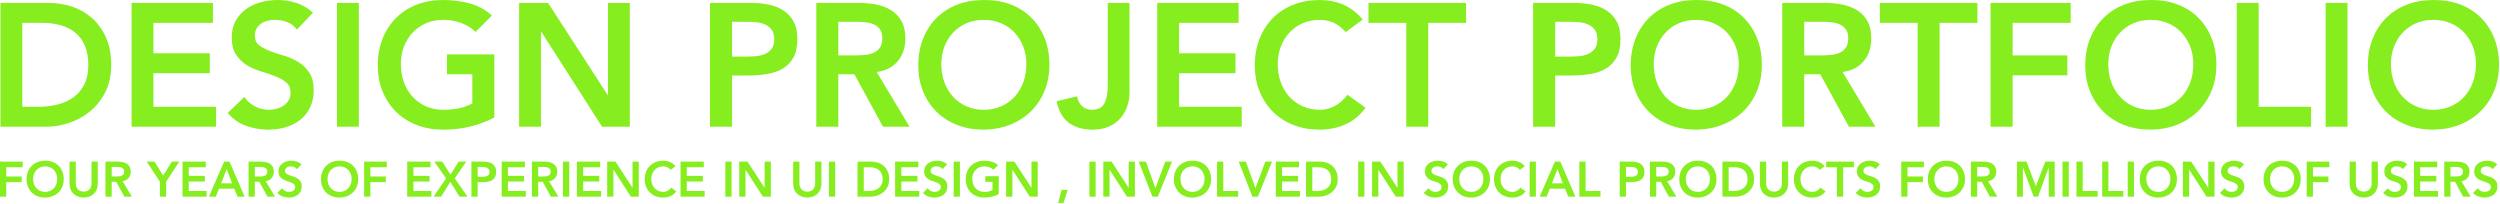 <?xml version="1.0" encoding="UTF-8"?>
<svg width="1716px" height="140px" viewBox="0 0 1716 140" version="1.1" xmlns="http://www.w3.org/2000/svg" xmlns:xlink="http://www.w3.org/1999/xlink">
    <title>形状结合</title>
    <g id="页面-1" stroke="none" stroke-width="1" fill="none" fill-rule="evenodd">
        <g id="社交" transform="translate(-101, -67)" fill="#86EE1E" fill-rule="nonzero">
            <path d="M101.314,69 L134.497,69 C140.047,69 145.4,69.86 150.553,71.581 C155.707,73.302 160.267,75.923 164.231,79.445 C168.196,82.967 171.367,87.389 173.746,92.711 C176.125,98.034 177.314,104.297 177.314,111.5 C177.314,118.783 175.946,125.086 173.211,130.409 C170.475,135.731 166.947,140.133 162.625,143.615 C158.304,147.097 153.507,149.698 148.234,151.419 C142.961,153.14 137.788,154 132.713,154 L101.314,154 L101.314,69 Z M127.48,140.314 C132.158,140.314 136.578,139.773 140.741,138.693 C144.904,137.612 148.532,135.931 151.624,133.65 C154.716,131.369 157.154,128.408 158.938,124.766 C160.722,121.125 161.614,116.702 161.614,111.5 C161.614,106.378 160.822,101.976 159.236,98.294 C157.65,94.612 155.45,91.631 152.635,89.35 C149.82,87.069 146.49,85.388 142.644,84.307 C138.799,83.227 134.576,82.686 129.978,82.686 L116.3,82.686 L116.3,140.314 L127.48,140.314 Z M191.314,69 L247.17,69 L247.17,82.686 L206.32,82.686 L206.32,103.576 L245.027,103.576 L245.027,117.263 L206.32,117.263 L206.32,140.314 L249.314,140.314 L249.314,154 L191.314,154 L191.314,69 Z M304.778,87.336 C303.176,85.023 301.033,83.329 298.35,82.252 C295.666,81.175 292.842,80.637 289.878,80.637 C288.116,80.637 286.413,80.836 284.771,81.235 C283.129,81.634 281.647,82.272 280.325,83.149 C279.003,84.026 277.942,85.163 277.141,86.558 C276.34,87.954 275.939,89.609 275.939,91.523 C275.939,94.394 276.941,96.587 278.943,98.102 C280.946,99.617 283.429,100.933 286.393,102.05 C289.357,103.166 292.602,104.243 296.127,105.28 C299.651,106.316 302.896,107.752 305.86,109.586 C308.824,111.42 311.307,113.853 313.31,116.883 C315.313,119.914 316.314,123.941 316.314,128.965 C316.314,133.511 315.473,137.478 313.791,140.868 C312.108,144.257 309.845,147.068 307.001,149.301 C304.158,151.534 300.853,153.209 297.088,154.325 C293.323,155.442 289.357,156 285.192,156 C279.905,156 274.818,155.123 269.931,153.368 C265.044,151.614 260.839,148.663 257.314,144.516 L268.729,133.511 C270.572,136.302 272.995,138.475 275.999,140.03 C279.003,141.585 282.188,142.363 285.552,142.363 C287.315,142.363 289.077,142.124 290.839,141.645 C292.602,141.167 294.204,140.449 295.646,139.492 C297.088,138.535 298.25,137.319 299.131,135.843 C300.012,134.368 300.452,132.673 300.452,130.759 C300.452,127.649 299.451,125.257 297.448,123.582 C295.446,121.907 292.962,120.492 289.998,119.335 C287.034,118.179 283.79,117.082 280.265,116.046 C276.74,115.009 273.496,113.593 270.532,111.799 C267.568,110.005 265.085,107.612 263.082,104.622 C261.079,101.631 260.078,97.624 260.078,92.599 C260.078,88.213 260.979,84.425 262.781,81.235 C264.584,78.045 266.947,75.394 269.871,73.28 C272.795,71.167 276.14,69.592 279.905,68.555 C283.67,67.518 287.515,67 291.44,67 C295.926,67 300.272,67.678 304.478,69.034 C308.684,70.389 312.469,72.622 315.833,75.733 L304.778,87.336 Z M332.314,69 L347.314,69 L347.314,154 L332.314,154 L332.314,69 Z M440.314,147.626 C429.839,153.209 418.125,156 405.172,156 C398.615,156 392.598,154.943 387.121,152.83 C381.643,150.717 376.926,147.726 372.968,143.858 C369.01,139.99 365.911,135.345 363.672,129.922 C361.433,124.499 360.314,118.478 360.314,111.859 C360.314,105.08 361.433,98.92 363.672,93.377 C365.911,87.834 369.01,83.109 372.968,79.202 C376.926,75.294 381.643,72.283 387.121,70.17 C392.598,68.057 398.615,67 405.172,67 C411.648,67 417.725,67.778 423.402,69.333 C429.08,70.888 434.157,73.659 438.635,77.647 L427.48,88.891 C424.762,86.259 421.463,84.226 417.585,82.79 C413.707,81.355 409.609,80.637 405.292,80.637 C400.894,80.637 396.916,81.415 393.357,82.97 C389.799,84.525 386.741,86.678 384.182,89.429 C381.623,92.181 379.644,95.391 378.245,99.059 C376.846,102.728 376.146,106.675 376.146,110.902 C376.146,115.448 376.846,119.634 378.245,123.462 C379.644,127.29 381.623,130.6 384.182,133.391 C386.741,136.182 389.799,138.375 393.357,139.97 C396.916,141.565 400.894,142.363 405.292,142.363 C409.13,142.363 412.748,142.004 416.146,141.286 C419.544,140.569 422.563,139.452 425.202,137.937 L425.202,117.96 L407.81,117.96 L407.81,104.323 L440.314,104.323 L440.314,147.626 Z M457.314,69 L477.207,69 L518.066,132.15 L518.305,132.15 L518.305,69 L533.314,69 L533.314,154 L514.254,154 L472.562,88.809 L472.323,88.809 L472.323,154 L457.314,154 L457.314,69 Z M588.314,69 L616.931,69 C621.019,69 624.967,69.4 628.775,70.201 C632.583,71.001 635.929,72.342 638.815,74.222 C641.701,76.103 644.005,78.625 645.729,81.786 C647.452,84.948 648.314,88.889 648.314,93.612 C648.314,98.974 647.392,103.296 645.548,106.578 C643.705,109.859 641.22,112.4 638.094,114.201 C634.967,116.002 631.34,117.223 627.212,117.863 C623.084,118.503 618.775,118.823 614.286,118.823 L603.464,118.823 L603.464,154 L588.314,154 L588.314,69 Z M612.603,105.857 C614.767,105.857 617.011,105.777 619.336,105.617 C621.661,105.457 623.805,104.977 625.769,104.177 C627.733,103.376 629.336,102.176 630.579,100.575 C631.821,98.974 632.442,96.733 632.442,93.852 C632.442,91.21 631.881,89.109 630.759,87.549 C629.637,85.988 628.194,84.787 626.43,83.947 C624.667,83.107 622.703,82.566 620.538,82.326 C618.374,82.086 616.29,81.966 614.286,81.966 L603.464,81.966 L603.464,105.857 L612.603,105.857 Z M661.314,69 L690.797,69 C694.872,69 698.807,69.38 702.602,70.141 C706.398,70.901 709.773,72.202 712.73,74.042 C715.686,75.883 718.043,78.364 719.801,81.486 C721.559,84.607 722.438,88.569 722.438,93.371 C722.438,99.534 720.74,104.697 717.344,108.859 C713.948,113.021 709.094,115.542 702.782,116.422 L725.314,154 L707.097,154 L687.441,117.983 L676.415,117.983 L676.415,154 L661.314,154 L661.314,69 Z M688.16,105.017 C690.318,105.017 692.475,104.917 694.632,104.717 C696.79,104.517 698.767,104.036 700.565,103.276 C702.363,102.516 703.821,101.355 704.939,99.794 C706.058,98.234 706.617,96.053 706.617,93.251 C706.617,90.77 706.098,88.769 705.059,87.249 C704.021,85.728 702.662,84.587 700.984,83.827 C699.307,83.067 697.449,82.566 695.411,82.326 C693.374,82.086 691.396,81.966 689.479,81.966 L676.415,81.966 L676.415,105.017 L688.16,105.017 Z M731.314,111.861 C731.314,105.083 732.433,98.922 734.67,93.38 C736.907,87.838 740.002,83.113 743.957,79.206 C747.912,75.298 752.626,72.288 758.098,70.174 C763.571,68.061 769.583,67.005 776.134,67.005 C782.765,66.925 788.837,67.902 794.35,69.935 C799.863,71.969 804.616,74.939 808.611,78.847 C812.606,82.754 815.721,87.459 817.958,92.962 C820.195,98.464 821.314,104.604 821.314,111.383 C821.314,118.001 820.195,124.022 817.958,129.445 C815.721,134.868 812.606,139.533 808.611,143.44 C804.616,147.348 799.863,150.398 794.35,152.591 C788.837,154.784 782.765,155.92 776.134,156 C769.583,156 763.571,154.943 758.098,152.83 C752.626,150.717 747.912,147.726 743.957,143.859 C740.002,139.991 736.907,135.346 734.67,129.923 C732.433,124.501 731.314,118.48 731.314,111.861 Z M747.133,110.904 C747.133,115.45 747.832,119.636 749.23,123.464 C750.628,127.292 752.606,130.601 755.162,133.392 C757.719,136.183 760.775,138.376 764.33,139.971 C767.885,141.566 771.86,142.364 776.254,142.364 C780.648,142.364 784.643,141.566 788.238,139.971 C791.833,138.376 794.909,136.183 797.466,133.392 C800.022,130.601 802,127.292 803.398,123.464 C804.796,119.636 805.495,115.45 805.495,110.904 C805.495,106.678 804.796,102.73 803.398,99.062 C802,95.394 800.022,92.184 797.466,89.433 C794.909,86.682 791.833,84.528 788.238,82.973 C784.643,81.418 780.648,80.641 776.254,80.641 C771.86,80.641 767.885,81.418 764.33,82.973 C760.775,84.528 757.719,86.682 755.162,89.433 C752.606,92.184 750.628,95.394 749.23,99.062 C747.832,102.73 747.133,106.678 747.133,110.904 Z M876.314,130.355 C876.314,133.711 875.78,136.946 874.711,140.062 C873.642,143.178 872.058,145.914 869.96,148.271 C867.862,150.627 865.229,152.505 862.062,153.903 C858.895,155.301 855.213,156 851.017,156 C844.366,156 838.923,154.442 834.687,151.326 C830.451,148.211 827.66,143.258 826.314,136.467 L840.328,133.112 C840.803,135.908 841.932,138.145 843.713,139.822 C845.495,141.5 847.692,142.339 850.304,142.339 C854.58,142.339 857.49,140.881 859.034,137.965 C860.578,135.049 861.35,131.034 861.35,125.921 L861.35,69 L876.314,69 L876.314,130.355 Z M895.314,69 L951.17,69 L951.17,82.686 L910.32,82.686 L910.32,103.576 L949.027,103.576 L949.027,117.263 L910.32,117.263 L910.32,140.314 L953.314,140.314 L953.314,154 L895.314,154 L895.314,69 Z M1024.734,89.011 C1021.637,85.661 1018.639,83.428 1015.74,82.312 C1012.842,81.195 1009.923,80.637 1006.985,80.637 C1002.617,80.637 998.666,81.415 995.132,82.97 C991.598,84.525 988.561,86.678 986.019,89.429 C983.478,92.181 981.513,95.391 980.123,99.059 C978.733,102.728 978.038,106.675 978.038,110.902 C978.038,115.448 978.733,119.634 980.123,123.462 C981.513,127.29 983.478,130.6 986.019,133.391 C988.561,136.182 991.598,138.375 995.132,139.97 C998.666,141.565 1002.617,142.363 1006.985,142.363 C1010.4,142.363 1013.715,141.545 1016.932,139.911 C1020.148,138.276 1023.146,135.664 1025.925,132.075 L1038.314,140.927 C1034.502,146.191 1029.856,150.019 1024.377,152.411 C1018.897,154.804 1013.06,156 1006.866,156 C1000.354,156 994.378,154.943 988.938,152.83 C983.498,150.717 978.812,147.726 974.881,143.858 C970.95,139.99 967.873,135.345 965.649,129.922 C963.426,124.499 962.314,118.478 962.314,111.859 C962.314,105.08 963.426,98.92 965.649,93.377 C967.873,87.834 970.95,83.109 974.881,79.202 C978.812,75.294 983.498,72.283 988.938,70.17 C994.378,68.057 1000.354,67 1006.866,67 C1012.584,67 1017.885,68.017 1022.769,70.05 C1027.653,72.084 1032.199,75.533 1036.408,80.398 L1024.734,89.011 Z M1066.276,82.686 L1040.314,82.686 L1040.314,69 L1107.314,69 L1107.314,82.686 L1081.351,82.686 L1081.351,154 L1066.276,154 L1066.276,82.686 Z M1153.314,69 L1181.931,69 C1186.019,69 1189.967,69.4 1193.775,70.201 C1197.583,71.001 1200.929,72.342 1203.815,74.222 C1206.701,76.103 1209.005,78.625 1210.729,81.786 C1212.452,84.948 1213.314,88.889 1213.314,93.612 C1213.314,98.974 1212.392,103.296 1210.548,106.578 C1208.705,109.859 1206.22,112.4 1203.094,114.201 C1199.967,116.002 1196.34,117.223 1192.212,117.863 C1188.084,118.503 1183.775,118.823 1179.286,118.823 L1168.464,118.823 L1168.464,154 L1153.314,154 L1153.314,69 Z M1177.603,105.857 C1179.767,105.857 1182.011,105.777 1184.336,105.617 C1186.661,105.457 1188.805,104.977 1190.769,104.177 C1192.733,103.376 1194.336,102.176 1195.579,100.575 C1196.821,98.974 1197.442,96.733 1197.442,93.852 C1197.442,91.21 1196.881,89.109 1195.759,87.549 C1194.637,85.988 1193.194,84.787 1191.43,83.947 C1189.667,83.107 1187.703,82.566 1185.538,82.326 C1183.374,82.086 1181.29,81.966 1179.286,81.966 L1168.464,81.966 L1168.464,105.857 L1177.603,105.857 Z M1220.314,111.861 C1220.314,105.083 1221.433,98.922 1223.67,93.38 C1225.907,87.838 1229.002,83.113 1232.957,79.206 C1236.912,75.298 1241.626,72.288 1247.098,70.174 C1252.571,68.061 1258.583,67.005 1265.134,67.005 C1271.765,66.925 1277.837,67.902 1283.35,69.935 C1288.863,71.969 1293.616,74.939 1297.611,78.847 C1301.606,82.754 1304.721,87.459 1306.958,92.962 C1309.195,98.464 1310.314,104.604 1310.314,111.383 C1310.314,118.001 1309.195,124.022 1306.958,129.445 C1304.721,134.868 1301.606,139.533 1297.611,143.44 C1293.616,147.348 1288.863,150.398 1283.35,152.591 C1277.837,154.784 1271.765,155.92 1265.134,156 C1258.583,156 1252.571,154.943 1247.098,152.83 C1241.626,150.717 1236.912,147.726 1232.957,143.859 C1229.002,139.991 1225.907,135.346 1223.67,129.923 C1221.433,124.501 1220.314,118.48 1220.314,111.861 Z M1236.133,110.904 C1236.133,115.45 1236.832,119.636 1238.23,123.464 C1239.628,127.292 1241.606,130.601 1244.162,133.392 C1246.719,136.183 1249.775,138.376 1253.33,139.971 C1256.885,141.566 1260.86,142.364 1265.254,142.364 C1269.648,142.364 1273.643,141.566 1277.238,139.971 C1280.833,138.376 1283.909,136.183 1286.466,133.392 C1289.022,130.601 1291,127.292 1292.398,123.464 C1293.796,119.636 1294.495,115.45 1294.495,110.904 C1294.495,106.678 1293.796,102.73 1292.398,99.062 C1291,95.394 1289.022,92.184 1286.466,89.433 C1283.909,86.682 1280.833,84.528 1277.238,82.973 C1273.643,81.418 1269.648,80.641 1265.254,80.641 C1260.86,80.641 1256.885,81.418 1253.33,82.973 C1249.775,84.528 1246.719,86.682 1244.162,89.433 C1241.606,92.184 1239.628,95.394 1238.23,99.062 C1236.832,102.73 1236.133,106.678 1236.133,110.904 Z M1324.314,69 L1353.797,69 C1357.872,69 1361.807,69.38 1365.602,70.141 C1369.398,70.901 1372.773,72.202 1375.73,74.042 C1378.686,75.883 1381.043,78.364 1382.801,81.486 C1384.559,84.607 1385.438,88.569 1385.438,93.371 C1385.438,99.534 1383.74,104.697 1380.344,108.859 C1376.948,113.021 1372.094,115.542 1365.782,116.422 L1388.314,154 L1370.097,154 L1350.441,117.983 L1339.415,117.983 L1339.415,154 L1324.314,154 L1324.314,69 Z M1351.16,105.017 C1353.318,105.017 1355.475,104.917 1357.632,104.717 C1359.79,104.517 1361.767,104.036 1363.565,103.276 C1365.363,102.516 1366.821,101.355 1367.939,99.794 C1369.058,98.234 1369.617,96.053 1369.617,93.251 C1369.617,90.77 1369.098,88.769 1368.059,87.249 C1367.021,85.728 1365.662,84.587 1363.984,83.827 C1362.307,83.067 1360.449,82.566 1358.411,82.326 C1356.374,82.086 1354.396,81.966 1352.479,81.966 L1339.415,81.966 L1339.415,105.017 L1351.16,105.017 Z M1417.276,82.686 L1391.314,82.686 L1391.314,69 L1458.314,69 L1458.314,82.686 L1432.351,82.686 L1432.351,154 L1417.276,154 L1417.276,82.686 Z M1467.314,69 L1522.314,69 L1522.314,82.686 L1482.478,82.686 L1482.478,105.017 L1520.027,105.017 L1520.027,118.703 L1482.478,118.703 L1482.478,154 L1467.314,154 L1467.314,69 Z M1532.314,111.861 C1532.314,105.083 1533.433,98.922 1535.67,93.38 C1537.907,87.838 1541.002,83.113 1544.957,79.206 C1548.912,75.298 1553.626,72.288 1559.098,70.174 C1564.571,68.061 1570.583,67.005 1577.134,67.005 C1583.765,66.925 1589.837,67.902 1595.35,69.935 C1600.863,71.969 1605.616,74.939 1609.611,78.847 C1613.606,82.754 1616.721,87.459 1618.958,92.962 C1621.195,98.464 1622.314,104.604 1622.314,111.383 C1622.314,118.001 1621.195,124.022 1618.958,129.445 C1616.721,134.868 1613.606,139.533 1609.611,143.44 C1605.616,147.348 1600.863,150.398 1595.35,152.591 C1589.837,154.784 1583.765,155.92 1577.134,156 C1570.583,156 1564.571,154.943 1559.098,152.83 C1553.626,150.717 1548.912,147.726 1544.957,143.859 C1541.002,139.991 1537.907,135.346 1535.67,129.923 C1533.433,124.501 1532.314,118.48 1532.314,111.861 Z M1548.133,110.904 C1548.133,115.45 1548.832,119.636 1550.23,123.464 C1551.628,127.292 1553.606,130.601 1556.162,133.392 C1558.719,136.183 1561.775,138.376 1565.33,139.971 C1568.885,141.566 1572.86,142.364 1577.254,142.364 C1581.648,142.364 1585.643,141.566 1589.238,139.971 C1592.833,138.376 1595.909,136.183 1598.466,133.392 C1601.022,130.601 1603,127.292 1604.398,123.464 C1605.796,119.636 1606.495,115.45 1606.495,110.904 C1606.495,106.678 1605.796,102.73 1604.398,99.062 C1603,95.394 1601.022,92.184 1598.466,89.433 C1595.909,86.682 1592.833,84.528 1589.238,82.973 C1585.643,81.418 1581.648,80.641 1577.254,80.641 C1572.86,80.641 1568.885,81.418 1565.33,82.973 C1561.775,84.528 1558.719,86.682 1556.162,89.433 C1553.606,92.184 1551.628,95.394 1550.23,99.062 C1548.832,102.73 1548.133,106.678 1548.133,110.904 Z M1636.314,69 L1651.363,69 L1651.363,140.314 L1687.314,140.314 L1687.314,154 L1636.314,154 L1636.314,69 Z M1697.314,69 L1712.314,69 L1712.314,154 L1697.314,154 L1697.314,69 Z M1726.314,111.861 C1726.314,105.083 1727.433,98.922 1729.67,93.38 C1731.907,87.838 1735.002,83.113 1738.957,79.206 C1742.912,75.298 1747.626,72.288 1753.098,70.174 C1758.571,68.061 1764.583,67.005 1771.134,67.005 C1777.765,66.925 1783.837,67.902 1789.35,69.935 C1794.863,71.969 1799.616,74.939 1803.611,78.847 C1807.606,82.754 1810.721,87.459 1812.958,92.962 C1815.195,98.464 1816.314,104.604 1816.314,111.383 C1816.314,118.001 1815.195,124.022 1812.958,129.445 C1810.721,134.868 1807.606,139.533 1803.611,143.44 C1799.616,147.348 1794.863,150.398 1789.35,152.591 C1783.837,154.784 1777.765,155.92 1771.134,156 C1764.583,156 1758.571,154.943 1753.098,152.83 C1747.626,150.717 1742.912,147.726 1738.957,143.859 C1735.002,139.991 1731.907,135.346 1729.67,129.923 C1727.433,124.501 1726.314,118.48 1726.314,111.861 Z M1742.133,110.904 C1742.133,115.45 1742.832,119.636 1744.23,123.464 C1745.628,127.292 1747.606,130.601 1750.162,133.392 C1752.719,136.183 1755.775,138.376 1759.33,139.971 C1762.885,141.566 1766.86,142.364 1771.254,142.364 C1775.648,142.364 1779.643,141.566 1783.238,139.971 C1786.833,138.376 1789.909,136.183 1792.466,133.392 C1795.022,130.601 1797,127.292 1798.398,123.464 C1799.796,119.636 1800.495,115.45 1800.495,110.904 C1800.495,106.678 1799.796,102.73 1798.398,99.062 C1797,95.394 1795.022,92.184 1792.466,89.433 C1789.909,86.682 1786.833,84.528 1783.238,82.973 C1779.643,81.418 1775.648,80.641 1771.254,80.641 C1766.86,80.641 1762.885,81.418 1759.33,82.973 C1755.775,84.528 1752.719,86.682 1750.162,89.433 C1747.606,92.184 1745.628,95.394 1744.23,99.062 C1742.832,102.73 1742.133,106.678 1742.133,110.904 Z M101,177.928 L116.538,177.928 L116.538,181.804 L105.284,181.804 L105.284,188.128 L115.892,188.128 L115.892,192.004 L105.284,192.004 L105.284,202 L101,202 L101,177.928 Z M119.224,190.066 C119.224,188.139 119.541,186.388 120.176,184.813 C120.811,183.238 121.689,181.895 122.811,180.784 C123.933,179.673 125.27,178.818 126.823,178.217 C128.376,177.616 130.081,177.316 131.94,177.316 C133.821,177.293 135.544,177.571 137.108,178.149 C138.672,178.727 140.021,179.571 141.154,180.682 C142.287,181.793 143.171,183.13 143.806,184.694 C144.441,186.258 144.758,188.003 144.758,189.93 C144.758,191.811 144.441,193.523 143.806,195.064 C143.171,196.605 142.287,197.931 141.154,199.042 C140.021,200.153 138.672,201.02 137.108,201.643 C135.544,202.266 133.821,202.589 131.94,202.612 C130.081,202.612 128.376,202.312 126.823,201.711 C125.27,201.11 123.933,200.26 122.811,199.161 C121.689,198.062 120.811,196.741 120.176,195.2 C119.541,193.659 119.224,191.947 119.224,190.066 Z M123.712,189.794 C123.712,191.086 123.91,192.276 124.307,193.364 C124.704,194.452 125.265,195.393 125.99,196.186 C126.715,196.979 127.582,197.603 128.591,198.056 C129.6,198.509 130.727,198.736 131.974,198.736 C133.221,198.736 134.354,198.509 135.374,198.056 C136.394,197.603 137.267,196.979 137.992,196.186 C138.717,195.393 139.278,194.452 139.675,193.364 C140.072,192.276 140.27,191.086 140.27,189.794 C140.27,188.593 140.072,187.471 139.675,186.428 C139.278,185.385 138.717,184.473 137.992,183.691 C137.267,182.909 136.394,182.297 135.374,181.855 C134.354,181.413 133.221,181.192 131.974,181.192 C130.727,181.192 129.6,181.413 128.591,181.855 C127.582,182.297 126.715,182.909 125.99,183.691 C125.265,184.473 124.704,185.385 124.307,186.428 C123.91,187.471 123.712,188.593 123.712,189.794 Z M168.116,193.16 C168.116,194.611 167.867,195.92 167.368,197.087 C166.869,198.254 166.189,199.246 165.328,200.062 C164.467,200.878 163.447,201.507 162.268,201.949 C161.089,202.391 159.809,202.612 158.426,202.612 C157.043,202.612 155.763,202.391 154.584,201.949 C153.405,201.507 152.38,200.878 151.507,200.062 C150.634,199.246 149.954,198.254 149.467,197.087 C148.98,195.92 148.736,194.611 148.736,193.16 L148.736,177.928 L153.02,177.928 L153.02,193.024 C153.02,193.613 153.111,194.231 153.292,194.877 C153.473,195.523 153.774,196.118 154.193,196.662 C154.612,197.206 155.168,197.654 155.859,198.005 C156.55,198.356 157.406,198.532 158.426,198.532 C159.446,198.532 160.302,198.356 160.993,198.005 C161.684,197.654 162.24,197.206 162.659,196.662 C163.078,196.118 163.379,195.523 163.56,194.877 C163.741,194.231 163.832,193.613 163.832,193.024 L163.832,177.928 L168.116,177.928 L168.116,193.16 Z M173.386,177.928 L181.75,177.928 C182.906,177.928 184.022,178.036 185.099,178.251 C186.176,178.466 187.133,178.835 187.972,179.356 C188.811,179.877 189.479,180.58 189.978,181.464 C190.477,182.348 190.726,183.47 190.726,184.83 C190.726,186.575 190.244,188.037 189.281,189.216 C188.318,190.395 186.941,191.109 185.15,191.358 L191.542,202 L186.374,202 L180.798,191.8 L177.67,191.8 L177.67,202 L173.386,202 L173.386,177.928 Z M181.002,188.128 C181.614,188.128 182.226,188.1 182.838,188.043 C183.45,187.986 184.011,187.85 184.521,187.635 C185.031,187.42 185.445,187.091 185.762,186.649 C186.079,186.207 186.238,185.589 186.238,184.796 C186.238,184.093 186.091,183.527 185.796,183.096 C185.501,182.665 185.116,182.342 184.64,182.127 C184.164,181.912 183.637,181.77 183.059,181.702 C182.481,181.634 181.92,181.6 181.376,181.6 L177.67,181.6 L177.67,188.128 L181.002,188.128 Z M210.752,191.698 L201.708,177.928 L207.08,177.928 L212.996,187.516 L218.98,177.928 L224.08,177.928 L215.036,191.698 L215.036,202 L210.752,202 L210.752,191.698 Z M226.29,177.928 L242.236,177.928 L242.236,181.804 L230.574,181.804 L230.574,187.72 L241.624,187.72 L241.624,191.596 L230.574,191.596 L230.574,198.124 L242.848,198.124 L242.848,202 L226.29,202 L226.29,177.928 Z M254.85,177.928 L258.556,177.928 L268.926,202 L264.03,202 L261.786,196.492 L251.348,196.492 L249.172,202 L244.378,202 L254.85,177.928 Z M260.29,192.82 L256.584,183.028 L252.81,192.82 L260.29,192.82 Z M271.612,177.928 L279.976,177.928 C281.132,177.928 282.248,178.036 283.325,178.251 C284.402,178.466 285.359,178.835 286.198,179.356 C287.037,179.877 287.705,180.58 288.204,181.464 C288.703,182.348 288.952,183.47 288.952,184.83 C288.952,186.575 288.47,188.037 287.507,189.216 C286.544,190.395 285.167,191.109 283.376,191.358 L289.768,202 L284.6,202 L279.024,191.8 L275.896,191.8 L275.896,202 L271.612,202 L271.612,177.928 Z M279.228,188.128 C279.84,188.128 280.452,188.1 281.064,188.043 C281.676,187.986 282.237,187.85 282.747,187.635 C283.257,187.42 283.671,187.091 283.988,186.649 C284.305,186.207 284.464,185.589 284.464,184.796 C284.464,184.093 284.317,183.527 284.022,183.096 C283.727,182.665 283.342,182.342 282.866,182.127 C282.39,181.912 281.863,181.77 281.285,181.702 C280.707,181.634 280.146,181.6 279.602,181.6 L275.896,181.6 L275.896,188.128 L279.228,188.128 Z M304.83,183.096 C304.377,182.439 303.77,181.957 303.011,181.651 C302.252,181.345 301.453,181.192 300.614,181.192 C300.115,181.192 299.634,181.249 299.169,181.362 C298.704,181.475 298.285,181.657 297.911,181.906 C297.537,182.155 297.237,182.478 297.01,182.875 C296.783,183.272 296.67,183.742 296.67,184.286 C296.67,185.102 296.953,185.725 297.52,186.156 C298.087,186.587 298.789,186.961 299.628,187.278 C300.467,187.595 301.385,187.901 302.382,188.196 C303.379,188.491 304.297,188.899 305.136,189.42 C305.975,189.941 306.677,190.633 307.244,191.494 C307.811,192.355 308.094,193.5 308.094,194.928 C308.094,196.22 307.856,197.348 307.38,198.311 C306.904,199.274 306.264,200.073 305.459,200.708 C304.654,201.343 303.719,201.819 302.654,202.136 C301.589,202.453 300.467,202.612 299.288,202.612 C297.792,202.612 296.353,202.363 294.97,201.864 C293.587,201.365 292.397,200.527 291.4,199.348 L294.63,196.22 C295.151,197.013 295.837,197.631 296.687,198.073 C297.537,198.515 298.438,198.736 299.39,198.736 C299.889,198.736 300.387,198.668 300.886,198.532 C301.385,198.396 301.838,198.192 302.246,197.92 C302.654,197.648 302.983,197.302 303.232,196.883 C303.481,196.464 303.606,195.982 303.606,195.438 C303.606,194.554 303.323,193.874 302.756,193.398 C302.189,192.922 301.487,192.52 300.648,192.191 C299.809,191.862 298.891,191.551 297.894,191.256 C296.897,190.961 295.979,190.559 295.14,190.049 C294.301,189.539 293.599,188.859 293.032,188.009 C292.465,187.159 292.182,186.02 292.182,184.592 C292.182,183.345 292.437,182.269 292.947,181.362 C293.457,180.455 294.126,179.702 294.953,179.101 C295.78,178.5 296.727,178.053 297.792,177.758 C298.857,177.463 299.945,177.316 301.056,177.316 C302.325,177.316 303.555,177.509 304.745,177.894 C305.935,178.279 307.006,178.914 307.958,179.798 L304.83,183.096 Z M321.32,190.066 C321.32,188.139 321.637,186.388 322.272,184.813 C322.907,183.238 323.785,181.895 324.907,180.784 C326.029,179.673 327.366,178.818 328.919,178.217 C330.472,177.616 332.177,177.316 334.036,177.316 C335.917,177.293 337.64,177.571 339.204,178.149 C340.768,178.727 342.117,179.571 343.25,180.682 C344.383,181.793 345.267,183.13 345.902,184.694 C346.537,186.258 346.854,188.003 346.854,189.93 C346.854,191.811 346.537,193.523 345.902,195.064 C345.267,196.605 344.383,197.931 343.25,199.042 C342.117,200.153 340.768,201.02 339.204,201.643 C337.64,202.266 335.917,202.589 334.036,202.612 C332.177,202.612 330.472,202.312 328.919,201.711 C327.366,201.11 326.029,200.26 324.907,199.161 C323.785,198.062 322.907,196.741 322.272,195.2 C321.637,193.659 321.32,191.947 321.32,190.066 Z M325.808,189.794 C325.808,191.086 326.006,192.276 326.403,193.364 C326.8,194.452 327.361,195.393 328.086,196.186 C328.811,196.979 329.678,197.603 330.687,198.056 C331.696,198.509 332.823,198.736 334.07,198.736 C335.317,198.736 336.45,198.509 337.47,198.056 C338.49,197.603 339.363,196.979 340.088,196.186 C340.813,195.393 341.374,194.452 341.771,193.364 C342.168,192.276 342.366,191.086 342.366,189.794 C342.366,188.593 342.168,187.471 341.771,186.428 C341.374,185.385 340.813,184.473 340.088,183.691 C339.363,182.909 338.49,182.297 337.47,181.855 C336.45,181.413 335.317,181.192 334.07,181.192 C332.823,181.192 331.696,181.413 330.687,181.855 C329.678,182.297 328.811,182.909 328.086,183.691 C327.361,184.473 326.8,185.385 326.403,186.428 C326.006,187.471 325.808,188.593 325.808,189.794 Z M350.934,177.928 L366.472,177.928 L366.472,181.804 L355.218,181.804 L355.218,188.128 L365.826,188.128 L365.826,192.004 L355.218,192.004 L355.218,202 L350.934,202 L350.934,177.928 Z M380.514,177.928 L396.46,177.928 L396.46,181.804 L384.798,181.804 L384.798,187.72 L395.848,187.72 L395.848,191.596 L384.798,191.596 L384.798,198.124 L397.072,198.124 L397.072,202 L380.514,202 L380.514,177.928 Z M407.17,189.42 L399.146,177.928 L404.552,177.928 L410.23,186.836 L415.84,177.928 L421.042,177.928 L413.154,189.42 L421.892,202 L416.452,202 L410.094,191.834 L403.77,202 L398.602,202 L407.17,189.42 Z M424.578,177.928 L432.67,177.928 C433.826,177.928 434.942,178.041 436.019,178.268 C437.096,178.495 438.042,178.874 438.858,179.407 C439.674,179.94 440.326,180.654 440.813,181.549 C441.3,182.444 441.544,183.561 441.544,184.898 C441.544,186.417 441.283,187.641 440.762,188.57 C440.241,189.499 439.538,190.219 438.654,190.729 C437.77,191.239 436.744,191.585 435.577,191.766 C434.41,191.947 433.191,192.038 431.922,192.038 L428.862,192.038 L428.862,202 L424.578,202 L424.578,177.928 Z M431.446,188.366 C432.058,188.366 432.693,188.343 433.35,188.298 C434.007,188.253 434.614,188.117 435.169,187.89 C435.724,187.663 436.178,187.323 436.529,186.87 C436.88,186.417 437.056,185.782 437.056,184.966 C437.056,184.218 436.897,183.623 436.58,183.181 C436.263,182.739 435.855,182.399 435.356,182.161 C434.857,181.923 434.302,181.77 433.69,181.702 C433.078,181.634 432.489,181.6 431.922,181.6 L428.862,181.6 L428.862,188.366 L431.446,188.366 Z M445.352,177.928 L461.298,177.928 L461.298,181.804 L449.636,181.804 L449.636,187.72 L460.686,187.72 L460.686,191.596 L449.636,191.596 L449.636,198.124 L461.91,198.124 L461.91,202 L445.352,202 L445.352,177.928 Z M466.126,177.928 L474.49,177.928 C475.646,177.928 476.762,178.036 477.839,178.251 C478.916,178.466 479.873,178.835 480.712,179.356 C481.551,179.877 482.219,180.58 482.718,181.464 C483.217,182.348 483.466,183.47 483.466,184.83 C483.466,186.575 482.984,188.037 482.021,189.216 C481.058,190.395 479.681,191.109 477.89,191.358 L484.282,202 L479.114,202 L473.538,191.8 L470.41,191.8 L470.41,202 L466.126,202 L466.126,177.928 Z M473.742,188.128 C474.354,188.128 474.966,188.1 475.578,188.043 C476.19,187.986 476.751,187.85 477.261,187.635 C477.771,187.42 478.185,187.091 478.502,186.649 C478.819,186.207 478.978,185.589 478.978,184.796 C478.978,184.093 478.831,183.527 478.536,183.096 C478.241,182.665 477.856,182.342 477.38,182.127 C476.904,181.912 476.377,181.77 475.799,181.702 C475.221,181.634 474.66,181.6 474.116,181.6 L470.41,181.6 L470.41,188.128 L473.742,188.128 Z M487.444,177.928 L491.728,177.928 L491.728,202 L487.444,202 L487.444,177.928 Z M496.998,177.928 L512.944,177.928 L512.944,181.804 L501.282,181.804 L501.282,187.72 L512.332,187.72 L512.332,191.596 L501.282,191.596 L501.282,198.124 L513.556,198.124 L513.556,202 L496.998,202 L496.998,177.928 Z M517.772,177.928 L523.45,177.928 L535.112,195.812 L535.18,195.812 L535.18,177.928 L539.464,177.928 L539.464,202 L534.024,202 L522.124,183.538 L522.056,183.538 L522.056,202 L517.772,202 L517.772,177.928 Z M561.36,183.572 C560.476,182.62 559.62,181.985 558.793,181.668 C557.966,181.351 557.133,181.192 556.294,181.192 C555.047,181.192 553.92,181.413 552.911,181.855 C551.902,182.297 551.035,182.909 550.31,183.691 C549.585,184.473 549.024,185.385 548.627,186.428 C548.23,187.471 548.032,188.593 548.032,189.794 C548.032,191.086 548.23,192.276 548.627,193.364 C549.024,194.452 549.585,195.393 550.31,196.186 C551.035,196.979 551.902,197.603 552.911,198.056 C553.92,198.509 555.047,198.736 556.294,198.736 C557.269,198.736 558.215,198.504 559.133,198.039 C560.051,197.574 560.907,196.832 561.7,195.812 L565.236,198.328 C564.148,199.824 562.822,200.912 561.258,201.592 C559.694,202.272 558.028,202.612 556.26,202.612 C554.401,202.612 552.696,202.312 551.143,201.711 C549.59,201.11 548.253,200.26 547.131,199.161 C546.009,198.062 545.131,196.741 544.496,195.2 C543.861,193.659 543.544,191.947 543.544,190.066 C543.544,188.139 543.861,186.388 544.496,184.813 C545.131,183.238 546.009,181.895 547.131,180.784 C548.253,179.673 549.59,178.818 551.143,178.217 C552.696,177.616 554.401,177.316 556.26,177.316 C557.892,177.316 559.405,177.605 560.799,178.183 C562.193,178.761 563.491,179.741 564.692,181.124 L561.36,183.572 Z M568.126,177.928 L584.072,177.928 L584.072,181.804 L572.41,181.804 L572.41,187.72 L583.46,187.72 L583.46,191.596 L572.41,191.596 L572.41,198.124 L584.684,198.124 L584.684,202 L568.126,202 L568.126,177.928 Z M598.862,177.928 L603.146,177.928 L603.146,202 L598.862,202 L598.862,177.928 Z M608.416,177.928 L614.094,177.928 L625.756,195.812 L625.824,195.812 L625.824,177.928 L630.108,177.928 L630.108,202 L624.668,202 L612.768,183.538 L612.7,183.538 L612.7,202 L608.416,202 L608.416,177.928 Z M664.822,193.16 C664.822,194.611 664.573,195.92 664.074,197.087 C663.575,198.254 662.895,199.246 662.034,200.062 C661.173,200.878 660.153,201.507 658.974,201.949 C657.795,202.391 656.515,202.612 655.132,202.612 C653.749,202.612 652.469,202.391 651.29,201.949 C650.111,201.507 649.086,200.878 648.213,200.062 C647.34,199.246 646.66,198.254 646.173,197.087 C645.686,195.92 645.442,194.611 645.442,193.16 L645.442,177.928 L649.726,177.928 L649.726,193.024 C649.726,193.613 649.817,194.231 649.998,194.877 C650.179,195.523 650.48,196.118 650.899,196.662 C651.318,197.206 651.874,197.654 652.565,198.005 C653.256,198.356 654.112,198.532 655.132,198.532 C656.152,198.532 657.008,198.356 657.699,198.005 C658.39,197.654 658.946,197.206 659.365,196.662 C659.784,196.118 660.085,195.523 660.266,194.877 C660.447,194.231 660.538,193.613 660.538,193.024 L660.538,177.928 L664.822,177.928 L664.822,193.16 Z M669.99,177.928 L674.274,177.928 L674.274,202 L669.99,202 L669.99,177.928 Z M689.608,177.928 L699.094,177.928 C700.681,177.928 702.211,178.172 703.684,178.659 C705.157,179.146 706.461,179.889 707.594,180.886 C708.727,181.883 709.634,183.136 710.314,184.643 C710.994,186.15 711.334,187.924 711.334,189.964 C711.334,192.027 710.943,193.812 710.161,195.319 C709.379,196.826 708.37,198.073 707.135,199.059 C705.9,200.045 704.528,200.782 703.021,201.269 C701.514,201.756 700.035,202 698.584,202 L689.608,202 L689.608,177.928 Z M697.088,198.124 C698.425,198.124 699.689,197.971 700.879,197.665 C702.069,197.359 703.106,196.883 703.99,196.237 C704.874,195.591 705.571,194.752 706.081,193.721 C706.591,192.69 706.846,191.437 706.846,189.964 C706.846,188.513 706.619,187.267 706.166,186.224 C705.713,185.181 705.084,184.337 704.279,183.691 C703.474,183.045 702.522,182.569 701.423,182.263 C700.324,181.957 699.117,181.804 697.802,181.804 L693.892,181.804 L693.892,198.124 L697.088,198.124 Z M715.414,177.928 L731.36,177.928 L731.36,181.804 L719.698,181.804 L719.698,187.72 L730.748,187.72 L730.748,191.596 L719.698,191.596 L719.698,198.124 L731.972,198.124 L731.972,202 L715.414,202 L715.414,177.928 Z M747.986,183.096 C747.533,182.439 746.926,181.957 746.167,181.651 C745.408,181.345 744.609,181.192 743.77,181.192 C743.271,181.192 742.79,181.249 742.325,181.362 C741.86,181.475 741.441,181.657 741.067,181.906 C740.693,182.155 740.393,182.478 740.166,182.875 C739.939,183.272 739.826,183.742 739.826,184.286 C739.826,185.102 740.109,185.725 740.676,186.156 C741.243,186.587 741.945,186.961 742.784,187.278 C743.623,187.595 744.541,187.901 745.538,188.196 C746.535,188.491 747.453,188.899 748.292,189.42 C749.131,189.941 749.833,190.633 750.4,191.494 C750.967,192.355 751.25,193.5 751.25,194.928 C751.25,196.22 751.012,197.348 750.536,198.311 C750.06,199.274 749.42,200.073 748.615,200.708 C747.81,201.343 746.875,201.819 745.81,202.136 C744.745,202.453 743.623,202.612 742.444,202.612 C740.948,202.612 739.509,202.363 738.126,201.864 C736.743,201.365 735.553,200.527 734.556,199.348 L737.786,196.22 C738.307,197.013 738.993,197.631 739.843,198.073 C740.693,198.515 741.594,198.736 742.546,198.736 C743.045,198.736 743.543,198.668 744.042,198.532 C744.541,198.396 744.994,198.192 745.402,197.92 C745.81,197.648 746.139,197.302 746.388,196.883 C746.637,196.464 746.762,195.982 746.762,195.438 C746.762,194.554 746.479,193.874 745.912,193.398 C745.345,192.922 744.643,192.52 743.804,192.191 C742.965,191.862 742.047,191.551 741.05,191.256 C740.053,190.961 739.135,190.559 738.296,190.049 C737.457,189.539 736.755,188.859 736.188,188.009 C735.621,187.159 735.338,186.02 735.338,184.592 C735.338,183.345 735.593,182.269 736.103,181.362 C736.613,180.455 737.282,179.702 738.109,179.101 C738.936,178.5 739.883,178.053 740.948,177.758 C742.013,177.463 743.101,177.316 744.212,177.316 C745.481,177.316 746.711,177.509 747.901,177.894 C749.091,178.279 750.162,178.914 751.114,179.798 L747.986,183.096 Z M755.602,177.928 L759.886,177.928 L759.886,202 L755.602,202 L755.602,177.928 Z M786.542,200.232 C783.573,201.819 780.252,202.612 776.58,202.612 C774.721,202.612 773.016,202.312 771.463,201.711 C769.91,201.11 768.573,200.26 767.451,199.161 C766.329,198.062 765.451,196.741 764.816,195.2 C764.181,193.659 763.864,191.947 763.864,190.066 C763.864,188.139 764.181,186.388 764.816,184.813 C765.451,183.238 766.329,181.895 767.451,180.784 C768.573,179.673 769.91,178.818 771.463,178.217 C773.016,177.616 774.721,177.316 776.58,177.316 C778.416,177.316 780.139,177.537 781.748,177.979 C783.357,178.421 784.797,179.209 786.066,180.342 L782.904,183.538 C782.133,182.79 781.198,182.212 780.099,181.804 C779,181.396 777.838,181.192 776.614,181.192 C775.367,181.192 774.24,181.413 773.231,181.855 C772.222,182.297 771.355,182.909 770.63,183.691 C769.905,184.473 769.344,185.385 768.947,186.428 C768.55,187.471 768.352,188.593 768.352,189.794 C768.352,191.086 768.55,192.276 768.947,193.364 C769.344,194.452 769.905,195.393 770.63,196.186 C771.355,196.979 772.222,197.603 773.231,198.056 C774.24,198.509 775.367,198.736 776.614,198.736 C777.702,198.736 778.728,198.634 779.691,198.43 C780.654,198.226 781.51,197.909 782.258,197.478 L782.258,191.8 L777.328,191.8 L777.328,187.924 L786.542,187.924 L786.542,200.232 Z M791.608,177.928 L797.286,177.928 L808.948,195.812 L809.016,195.812 L809.016,177.928 L813.3,177.928 L813.3,202 L807.86,202 L795.96,183.538 L795.892,183.538 L795.892,202 L791.608,202 L791.608,177.928 Z M829.722,197.308 L833.87,197.308 L830.98,206.284 L827.342,206.284 L829.722,197.308 Z M848.762,177.928 L853.046,177.928 L853.046,202 L848.762,202 L848.762,177.928 Z M858.316,177.928 L863.994,177.928 L875.656,195.812 L875.724,195.812 L875.724,177.928 L880.008,177.928 L880.008,202 L874.568,202 L862.668,183.538 L862.6,183.538 L862.6,202 L858.316,202 L858.316,177.928 Z M882.592,177.928 L887.522,177.928 L894.084,196.118 L900.85,177.928 L905.474,177.928 L895.75,202 L892.044,202 L882.592,177.928 Z M906.766,190.066 C906.766,188.139 907.083,186.388 907.718,184.813 C908.353,183.238 909.231,181.895 910.353,180.784 C911.475,179.673 912.812,178.818 914.365,178.217 C915.918,177.616 917.623,177.316 919.482,177.316 C921.363,177.293 923.086,177.571 924.65,178.149 C926.214,178.727 927.563,179.571 928.696,180.682 C929.829,181.793 930.713,183.13 931.348,184.694 C931.983,186.258 932.3,188.003 932.3,189.93 C932.3,191.811 931.983,193.523 931.348,195.064 C930.713,196.605 929.829,197.931 928.696,199.042 C927.563,200.153 926.214,201.02 924.65,201.643 C923.086,202.266 921.363,202.589 919.482,202.612 C917.623,202.612 915.918,202.312 914.365,201.711 C912.812,201.11 911.475,200.26 910.353,199.161 C909.231,198.062 908.353,196.741 907.718,195.2 C907.083,193.659 906.766,191.947 906.766,190.066 Z M911.254,189.794 C911.254,191.086 911.452,192.276 911.849,193.364 C912.246,194.452 912.807,195.393 913.532,196.186 C914.257,196.979 915.124,197.603 916.133,198.056 C917.142,198.509 918.269,198.736 919.516,198.736 C920.763,198.736 921.896,198.509 922.916,198.056 C923.936,197.603 924.809,196.979 925.534,196.186 C926.259,195.393 926.82,194.452 927.217,193.364 C927.614,192.276 927.812,191.086 927.812,189.794 C927.812,188.593 927.614,187.471 927.217,186.428 C926.82,185.385 926.259,184.473 925.534,183.691 C924.809,182.909 923.936,182.297 922.916,181.855 C921.896,181.413 920.763,181.192 919.516,181.192 C918.269,181.192 917.142,181.413 916.133,181.855 C915.124,182.297 914.257,182.909 913.532,183.691 C912.807,184.473 912.246,185.385 911.849,186.428 C911.452,187.471 911.254,188.593 911.254,189.794 Z M936.38,177.928 L940.664,177.928 L940.664,198.124 L950.898,198.124 L950.898,202 L936.38,202 L936.38,177.928 Z M951.238,177.928 L956.168,177.928 L962.73,196.118 L969.496,177.928 L974.12,177.928 L964.396,202 L960.69,202 L951.238,177.928 Z M976.704,177.928 L992.65,177.928 L992.65,181.804 L980.988,181.804 L980.988,187.72 L992.038,187.72 L992.038,191.596 L980.988,191.596 L980.988,198.124 L993.262,198.124 L993.262,202 L976.704,202 L976.704,177.928 Z M997.478,177.928 L1006.964,177.928 C1008.551,177.928 1010.081,178.172 1011.554,178.659 C1013.027,179.146 1014.331,179.889 1015.464,180.886 C1016.597,181.883 1017.504,183.136 1018.184,184.643 C1018.864,186.15 1019.204,187.924 1019.204,189.964 C1019.204,192.027 1018.813,193.812 1018.031,195.319 C1017.249,196.826 1016.24,198.073 1015.005,199.059 C1013.77,200.045 1012.398,200.782 1010.891,201.269 C1009.384,201.756 1007.905,202 1006.454,202 L997.478,202 L997.478,177.928 Z M1004.958,198.124 C1006.295,198.124 1007.559,197.971 1008.749,197.665 C1009.939,197.359 1010.976,196.883 1011.86,196.237 C1012.744,195.591 1013.441,194.752 1013.951,193.721 C1014.461,192.69 1014.716,191.437 1014.716,189.964 C1014.716,188.513 1014.489,187.267 1014.036,186.224 C1013.583,185.181 1012.954,184.337 1012.149,183.691 C1011.344,183.045 1010.392,182.569 1009.293,182.263 C1008.194,181.957 1006.987,181.804 1005.672,181.804 L1001.762,181.804 L1001.762,198.124 L1004.958,198.124 Z M1033.246,177.928 L1037.53,177.928 L1037.53,202 L1033.246,202 L1033.246,177.928 Z M1042.8,177.928 L1048.478,177.928 L1060.14,195.812 L1060.208,195.812 L1060.208,177.928 L1064.492,177.928 L1064.492,202 L1059.052,202 L1047.152,183.538 L1047.084,183.538 L1047.084,202 L1042.8,202 L1042.8,177.928 Z M1091.726,183.096 C1091.273,182.439 1090.666,181.957 1089.907,181.651 C1089.148,181.345 1088.349,181.192 1087.51,181.192 C1087.011,181.192 1086.53,181.249 1086.065,181.362 C1085.6,181.475 1085.181,181.657 1084.807,181.906 C1084.433,182.155 1084.133,182.478 1083.906,182.875 C1083.679,183.272 1083.566,183.742 1083.566,184.286 C1083.566,185.102 1083.849,185.725 1084.416,186.156 C1084.983,186.587 1085.685,186.961 1086.524,187.278 C1087.363,187.595 1088.281,187.901 1089.278,188.196 C1090.275,188.491 1091.193,188.899 1092.032,189.42 C1092.871,189.941 1093.573,190.633 1094.14,191.494 C1094.707,192.355 1094.99,193.5 1094.99,194.928 C1094.99,196.22 1094.752,197.348 1094.276,198.311 C1093.8,199.274 1093.16,200.073 1092.355,200.708 C1091.55,201.343 1090.615,201.819 1089.55,202.136 C1088.485,202.453 1087.363,202.612 1086.184,202.612 C1084.688,202.612 1083.249,202.363 1081.866,201.864 C1080.483,201.365 1079.293,200.527 1078.296,199.348 L1081.526,196.22 C1082.047,197.013 1082.733,197.631 1083.583,198.073 C1084.433,198.515 1085.334,198.736 1086.286,198.736 C1086.785,198.736 1087.283,198.668 1087.782,198.532 C1088.281,198.396 1088.734,198.192 1089.142,197.92 C1089.55,197.648 1089.879,197.302 1090.128,196.883 C1090.377,196.464 1090.502,195.982 1090.502,195.438 C1090.502,194.554 1090.219,193.874 1089.652,193.398 C1089.085,192.922 1088.383,192.52 1087.544,192.191 C1086.705,191.862 1085.787,191.551 1084.79,191.256 C1083.793,190.961 1082.875,190.559 1082.036,190.049 C1081.197,189.539 1080.495,188.859 1079.928,188.009 C1079.361,187.159 1079.078,186.02 1079.078,184.592 C1079.078,183.345 1079.333,182.269 1079.843,181.362 C1080.353,180.455 1081.022,179.702 1081.849,179.101 C1082.676,178.5 1083.623,178.053 1084.688,177.758 C1085.753,177.463 1086.841,177.316 1087.952,177.316 C1089.221,177.316 1090.451,177.509 1091.641,177.894 C1092.831,178.279 1093.902,178.914 1094.854,179.798 L1091.726,183.096 Z M1098.152,190.066 C1098.152,188.139 1098.469,186.388 1099.104,184.813 C1099.739,183.238 1100.617,181.895 1101.739,180.784 C1102.861,179.673 1104.198,178.818 1105.751,178.217 C1107.304,177.616 1109.009,177.316 1110.868,177.316 C1112.749,177.293 1114.472,177.571 1116.036,178.149 C1117.6,178.727 1118.949,179.571 1120.082,180.682 C1121.215,181.793 1122.099,183.13 1122.734,184.694 C1123.369,186.258 1123.686,188.003 1123.686,189.93 C1123.686,191.811 1123.369,193.523 1122.734,195.064 C1122.099,196.605 1121.215,197.931 1120.082,199.042 C1118.949,200.153 1117.6,201.02 1116.036,201.643 C1114.472,202.266 1112.749,202.589 1110.868,202.612 C1109.009,202.612 1107.304,202.312 1105.751,201.711 C1104.198,201.11 1102.861,200.26 1101.739,199.161 C1100.617,198.062 1099.739,196.741 1099.104,195.2 C1098.469,193.659 1098.152,191.947 1098.152,190.066 Z M1102.64,189.794 C1102.64,191.086 1102.838,192.276 1103.235,193.364 C1103.632,194.452 1104.193,195.393 1104.918,196.186 C1105.643,196.979 1106.51,197.603 1107.519,198.056 C1108.528,198.509 1109.655,198.736 1110.902,198.736 C1112.149,198.736 1113.282,198.509 1114.302,198.056 C1115.322,197.603 1116.195,196.979 1116.92,196.186 C1117.645,195.393 1118.206,194.452 1118.603,193.364 C1119,192.276 1119.198,191.086 1119.198,189.794 C1119.198,188.593 1119,187.471 1118.603,186.428 C1118.206,185.385 1117.645,184.473 1116.92,183.691 C1116.195,182.909 1115.322,182.297 1114.302,181.855 C1113.282,181.413 1112.149,181.192 1110.902,181.192 C1109.655,181.192 1108.528,181.413 1107.519,181.855 C1106.51,182.297 1105.643,182.909 1104.918,183.691 C1104.193,184.473 1103.632,185.385 1103.235,186.428 C1102.838,187.471 1102.64,188.593 1102.64,189.794 Z M1144.29,183.572 C1143.406,182.62 1142.55,181.985 1141.723,181.668 C1140.896,181.351 1140.063,181.192 1139.224,181.192 C1137.977,181.192 1136.85,181.413 1135.841,181.855 C1134.832,182.297 1133.965,182.909 1133.24,183.691 C1132.515,184.473 1131.954,185.385 1131.557,186.428 C1131.16,187.471 1130.962,188.593 1130.962,189.794 C1130.962,191.086 1131.16,192.276 1131.557,193.364 C1131.954,194.452 1132.515,195.393 1133.24,196.186 C1133.965,196.979 1134.832,197.603 1135.841,198.056 C1136.85,198.509 1137.977,198.736 1139.224,198.736 C1140.199,198.736 1141.145,198.504 1142.063,198.039 C1142.981,197.574 1143.837,196.832 1144.63,195.812 L1148.166,198.328 C1147.078,199.824 1145.752,200.912 1144.188,201.592 C1142.624,202.272 1140.958,202.612 1139.19,202.612 C1137.331,202.612 1135.626,202.312 1134.073,201.711 C1132.52,201.11 1131.183,200.26 1130.061,199.161 C1128.939,198.062 1128.061,196.741 1127.426,195.2 C1126.791,193.659 1126.474,191.947 1126.474,190.066 C1126.474,188.139 1126.791,186.388 1127.426,184.813 C1128.061,183.238 1128.939,181.895 1130.061,180.784 C1131.183,179.673 1132.52,178.818 1134.073,178.217 C1135.626,177.616 1137.331,177.316 1139.19,177.316 C1140.822,177.316 1142.335,177.605 1143.729,178.183 C1145.123,178.761 1146.421,179.741 1147.622,181.124 L1144.29,183.572 Z M1150.954,177.928 L1155.238,177.928 L1155.238,202 L1150.954,202 L1150.954,177.928 Z M1168.294,177.928 L1172,177.928 L1182.37,202 L1177.474,202 L1175.23,196.492 L1164.792,196.492 L1162.616,202 L1157.822,202 L1168.294,177.928 Z M1173.734,192.82 L1170.028,183.028 L1166.254,192.82 L1173.734,192.82 Z M1185.056,177.928 L1189.34,177.928 L1189.34,198.124 L1199.574,198.124 L1199.574,202 L1185.056,202 L1185.056,177.928 Z M1212.766,177.928 L1220.858,177.928 C1222.014,177.928 1223.13,178.041 1224.207,178.268 C1225.284,178.495 1226.23,178.874 1227.046,179.407 C1227.862,179.94 1228.514,180.654 1229.001,181.549 C1229.488,182.444 1229.732,183.561 1229.732,184.898 C1229.732,186.417 1229.471,187.641 1228.95,188.57 C1228.429,189.499 1227.726,190.219 1226.842,190.729 C1225.958,191.239 1224.932,191.585 1223.765,191.766 C1222.598,191.947 1221.379,192.038 1220.11,192.038 L1217.05,192.038 L1217.05,202 L1212.766,202 L1212.766,177.928 Z M1219.634,188.366 C1220.246,188.366 1220.881,188.343 1221.538,188.298 C1222.195,188.253 1222.802,188.117 1223.357,187.89 C1223.912,187.663 1224.366,187.323 1224.717,186.87 C1225.068,186.417 1225.244,185.782 1225.244,184.966 C1225.244,184.218 1225.085,183.623 1224.768,183.181 C1224.451,182.739 1224.043,182.399 1223.544,182.161 C1223.045,181.923 1222.49,181.77 1221.878,181.702 C1221.266,181.634 1220.677,181.6 1220.11,181.6 L1217.05,181.6 L1217.05,188.366 L1219.634,188.366 Z M1233.54,177.928 L1241.904,177.928 C1243.06,177.928 1244.176,178.036 1245.253,178.251 C1246.33,178.466 1247.287,178.835 1248.126,179.356 C1248.965,179.877 1249.633,180.58 1250.132,181.464 C1250.631,182.348 1250.88,183.47 1250.88,184.83 C1250.88,186.575 1250.398,188.037 1249.435,189.216 C1248.472,190.395 1247.095,191.109 1245.304,191.358 L1251.696,202 L1246.528,202 L1240.952,191.8 L1237.824,191.8 L1237.824,202 L1233.54,202 L1233.54,177.928 Z M1241.156,188.128 C1241.768,188.128 1242.38,188.1 1242.992,188.043 C1243.604,187.986 1244.165,187.85 1244.675,187.635 C1245.185,187.42 1245.599,187.091 1245.916,186.649 C1246.233,186.207 1246.392,185.589 1246.392,184.796 C1246.392,184.093 1246.245,183.527 1245.95,183.096 C1245.655,182.665 1245.27,182.342 1244.794,182.127 C1244.318,181.912 1243.791,181.77 1243.213,181.702 C1242.635,181.634 1242.074,181.6 1241.53,181.6 L1237.824,181.6 L1237.824,188.128 L1241.156,188.128 Z M1253.668,190.066 C1253.668,188.139 1253.985,186.388 1254.62,184.813 C1255.255,183.238 1256.133,181.895 1257.255,180.784 C1258.377,179.673 1259.714,178.818 1261.267,178.217 C1262.82,177.616 1264.525,177.316 1266.384,177.316 C1268.265,177.293 1269.988,177.571 1271.552,178.149 C1273.116,178.727 1274.465,179.571 1275.598,180.682 C1276.731,181.793 1277.615,183.13 1278.25,184.694 C1278.885,186.258 1279.202,188.003 1279.202,189.93 C1279.202,191.811 1278.885,193.523 1278.25,195.064 C1277.615,196.605 1276.731,197.931 1275.598,199.042 C1274.465,200.153 1273.116,201.02 1271.552,201.643 C1269.988,202.266 1268.265,202.589 1266.384,202.612 C1264.525,202.612 1262.82,202.312 1261.267,201.711 C1259.714,201.11 1258.377,200.26 1257.255,199.161 C1256.133,198.062 1255.255,196.741 1254.62,195.2 C1253.985,193.659 1253.668,191.947 1253.668,190.066 Z M1258.156,189.794 C1258.156,191.086 1258.354,192.276 1258.751,193.364 C1259.148,194.452 1259.709,195.393 1260.434,196.186 C1261.159,196.979 1262.026,197.603 1263.035,198.056 C1264.044,198.509 1265.171,198.736 1266.418,198.736 C1267.665,198.736 1268.798,198.509 1269.818,198.056 C1270.838,197.603 1271.711,196.979 1272.436,196.186 C1273.161,195.393 1273.722,194.452 1274.119,193.364 C1274.516,192.276 1274.714,191.086 1274.714,189.794 C1274.714,188.593 1274.516,187.471 1274.119,186.428 C1273.722,185.385 1273.161,184.473 1272.436,183.691 C1271.711,182.909 1270.838,182.297 1269.818,181.855 C1268.798,181.413 1267.665,181.192 1266.418,181.192 C1265.171,181.192 1264.044,181.413 1263.035,181.855 C1262.026,182.297 1261.159,182.909 1260.434,183.691 C1259.709,184.473 1259.148,185.385 1258.751,186.428 C1258.354,187.471 1258.156,188.593 1258.156,189.794 Z M1283.282,177.928 L1292.768,177.928 C1294.355,177.928 1295.885,178.172 1297.358,178.659 C1298.831,179.146 1300.135,179.889 1301.268,180.886 C1302.401,181.883 1303.308,183.136 1303.988,184.643 C1304.668,186.15 1305.008,187.924 1305.008,189.964 C1305.008,192.027 1304.617,193.812 1303.835,195.319 C1303.053,196.826 1302.044,198.073 1300.809,199.059 C1299.574,200.045 1298.202,200.782 1296.695,201.269 C1295.188,201.756 1293.709,202 1292.258,202 L1283.282,202 L1283.282,177.928 Z M1290.762,198.124 C1292.099,198.124 1293.363,197.971 1294.553,197.665 C1295.743,197.359 1296.78,196.883 1297.664,196.237 C1298.548,195.591 1299.245,194.752 1299.755,193.721 C1300.265,192.69 1300.52,191.437 1300.52,189.964 C1300.52,188.513 1300.293,187.267 1299.84,186.224 C1299.387,185.181 1298.758,184.337 1297.953,183.691 C1297.148,183.045 1296.196,182.569 1295.097,182.263 C1293.998,181.957 1292.791,181.804 1291.476,181.804 L1287.566,181.804 L1287.566,198.124 L1290.762,198.124 Z M1328.366,193.16 C1328.366,194.611 1328.117,195.92 1327.618,197.087 C1327.119,198.254 1326.439,199.246 1325.578,200.062 C1324.717,200.878 1323.697,201.507 1322.518,201.949 C1321.339,202.391 1320.059,202.612 1318.676,202.612 C1317.293,202.612 1316.013,202.391 1314.834,201.949 C1313.655,201.507 1312.63,200.878 1311.757,200.062 C1310.884,199.246 1310.204,198.254 1309.717,197.087 C1309.23,195.92 1308.986,194.611 1308.986,193.16 L1308.986,177.928 L1313.27,177.928 L1313.27,193.024 C1313.27,193.613 1313.361,194.231 1313.542,194.877 C1313.723,195.523 1314.024,196.118 1314.443,196.662 C1314.862,197.206 1315.418,197.654 1316.109,198.005 C1316.8,198.356 1317.656,198.532 1318.676,198.532 C1319.696,198.532 1320.552,198.356 1321.243,198.005 C1321.934,197.654 1322.49,197.206 1322.909,196.662 C1323.328,196.118 1323.629,195.523 1323.81,194.877 C1323.991,194.231 1324.082,193.613 1324.082,193.024 L1324.082,177.928 L1328.366,177.928 L1328.366,193.16 Z M1350.16,183.572 C1349.276,182.62 1348.42,181.985 1347.593,181.668 C1346.766,181.351 1345.933,181.192 1345.094,181.192 C1343.847,181.192 1342.72,181.413 1341.711,181.855 C1340.702,182.297 1339.835,182.909 1339.11,183.691 C1338.385,184.473 1337.824,185.385 1337.427,186.428 C1337.03,187.471 1336.832,188.593 1336.832,189.794 C1336.832,191.086 1337.03,192.276 1337.427,193.364 C1337.824,194.452 1338.385,195.393 1339.11,196.186 C1339.835,196.979 1340.702,197.603 1341.711,198.056 C1342.72,198.509 1343.847,198.736 1345.094,198.736 C1346.069,198.736 1347.015,198.504 1347.933,198.039 C1348.851,197.574 1349.707,196.832 1350.5,195.812 L1354.036,198.328 C1352.948,199.824 1351.622,200.912 1350.058,201.592 C1348.494,202.272 1346.828,202.612 1345.06,202.612 C1343.201,202.612 1341.496,202.312 1339.943,201.711 C1338.39,201.11 1337.053,200.26 1335.931,199.161 C1334.809,198.062 1333.931,196.741 1333.296,195.2 C1332.661,193.659 1332.344,191.947 1332.344,190.066 C1332.344,188.139 1332.661,186.388 1333.296,184.813 C1333.931,183.238 1334.809,181.895 1335.931,180.784 C1337.053,179.673 1338.39,178.818 1339.943,178.217 C1341.496,177.616 1343.201,177.316 1345.06,177.316 C1346.692,177.316 1348.205,177.605 1349.599,178.183 C1350.993,178.761 1352.291,179.741 1353.492,181.124 L1350.16,183.572 Z M1361.856,181.804 L1354.478,181.804 L1354.478,177.928 L1373.518,177.928 L1373.518,181.804 L1366.14,181.804 L1366.14,202 L1361.856,202 L1361.856,181.804 Z M1388.24,183.096 C1387.787,182.439 1387.18,181.957 1386.421,181.651 C1385.662,181.345 1384.863,181.192 1384.024,181.192 C1383.525,181.192 1383.044,181.249 1382.579,181.362 C1382.114,181.475 1381.695,181.657 1381.321,181.906 C1380.947,182.155 1380.647,182.478 1380.42,182.875 C1380.193,183.272 1380.08,183.742 1380.08,184.286 C1380.08,185.102 1380.363,185.725 1380.93,186.156 C1381.497,186.587 1382.199,186.961 1383.038,187.278 C1383.877,187.595 1384.795,187.901 1385.792,188.196 C1386.789,188.491 1387.707,188.899 1388.546,189.42 C1389.385,189.941 1390.087,190.633 1390.654,191.494 C1391.221,192.355 1391.504,193.5 1391.504,194.928 C1391.504,196.22 1391.266,197.348 1390.79,198.311 C1390.314,199.274 1389.674,200.073 1388.869,200.708 C1388.064,201.343 1387.129,201.819 1386.064,202.136 C1384.999,202.453 1383.877,202.612 1382.698,202.612 C1381.202,202.612 1379.763,202.363 1378.38,201.864 C1376.997,201.365 1375.807,200.527 1374.81,199.348 L1378.04,196.22 C1378.561,197.013 1379.247,197.631 1380.097,198.073 C1380.947,198.515 1381.848,198.736 1382.8,198.736 C1383.299,198.736 1383.797,198.668 1384.296,198.532 C1384.795,198.396 1385.248,198.192 1385.656,197.92 C1386.064,197.648 1386.393,197.302 1386.642,196.883 C1386.891,196.464 1387.016,195.982 1387.016,195.438 C1387.016,194.554 1386.733,193.874 1386.166,193.398 C1385.599,192.922 1384.897,192.52 1384.058,192.191 C1383.219,191.862 1382.301,191.551 1381.304,191.256 C1380.307,190.961 1379.389,190.559 1378.55,190.049 C1377.711,189.539 1377.009,188.859 1376.442,188.009 C1375.875,187.159 1375.592,186.02 1375.592,184.592 C1375.592,183.345 1375.847,182.269 1376.357,181.362 C1376.867,180.455 1377.536,179.702 1378.363,179.101 C1379.19,178.5 1380.137,178.053 1381.202,177.758 C1382.267,177.463 1383.355,177.316 1384.466,177.316 C1385.735,177.316 1386.965,177.509 1388.155,177.894 C1389.345,178.279 1390.416,178.914 1391.368,179.798 L1388.24,183.096 Z M1406.022,177.928 L1421.56,177.928 L1421.56,181.804 L1410.306,181.804 L1410.306,188.128 L1420.914,188.128 L1420.914,192.004 L1410.306,192.004 L1410.306,202 L1406.022,202 L1406.022,177.928 Z M1424.246,190.066 C1424.246,188.139 1424.563,186.388 1425.198,184.813 C1425.833,183.238 1426.711,181.895 1427.833,180.784 C1428.955,179.673 1430.292,178.818 1431.845,178.217 C1433.398,177.616 1435.103,177.316 1436.962,177.316 C1438.843,177.293 1440.566,177.571 1442.13,178.149 C1443.694,178.727 1445.043,179.571 1446.176,180.682 C1447.309,181.793 1448.193,183.13 1448.828,184.694 C1449.463,186.258 1449.78,188.003 1449.78,189.93 C1449.78,191.811 1449.463,193.523 1448.828,195.064 C1448.193,196.605 1447.309,197.931 1446.176,199.042 C1445.043,200.153 1443.694,201.02 1442.13,201.643 C1440.566,202.266 1438.843,202.589 1436.962,202.612 C1435.103,202.612 1433.398,202.312 1431.845,201.711 C1430.292,201.11 1428.955,200.26 1427.833,199.161 C1426.711,198.062 1425.833,196.741 1425.198,195.2 C1424.563,193.659 1424.246,191.947 1424.246,190.066 Z M1428.734,189.794 C1428.734,191.086 1428.932,192.276 1429.329,193.364 C1429.726,194.452 1430.287,195.393 1431.012,196.186 C1431.737,196.979 1432.604,197.603 1433.613,198.056 C1434.622,198.509 1435.749,198.736 1436.996,198.736 C1438.243,198.736 1439.376,198.509 1440.396,198.056 C1441.416,197.603 1442.289,196.979 1443.014,196.186 C1443.739,195.393 1444.3,194.452 1444.697,193.364 C1445.094,192.276 1445.292,191.086 1445.292,189.794 C1445.292,188.593 1445.094,187.471 1444.697,186.428 C1444.3,185.385 1443.739,184.473 1443.014,183.691 C1442.289,182.909 1441.416,182.297 1440.396,181.855 C1439.376,181.413 1438.243,181.192 1436.996,181.192 C1435.749,181.192 1434.622,181.413 1433.613,181.855 C1432.604,182.297 1431.737,182.909 1431.012,183.691 C1430.287,184.473 1429.726,185.385 1429.329,186.428 C1428.932,187.471 1428.734,188.593 1428.734,189.794 Z M1453.86,177.928 L1462.224,177.928 C1463.38,177.928 1464.496,178.036 1465.573,178.251 C1466.65,178.466 1467.607,178.835 1468.446,179.356 C1469.285,179.877 1469.953,180.58 1470.452,181.464 C1470.951,182.348 1471.2,183.47 1471.2,184.83 C1471.2,186.575 1470.718,188.037 1469.755,189.216 C1468.792,190.395 1467.415,191.109 1465.624,191.358 L1472.016,202 L1466.848,202 L1461.272,191.8 L1458.144,191.8 L1458.144,202 L1453.86,202 L1453.86,177.928 Z M1461.476,188.128 C1462.088,188.128 1462.7,188.1 1463.312,188.043 C1463.924,187.986 1464.485,187.85 1464.995,187.635 C1465.505,187.42 1465.919,187.091 1466.236,186.649 C1466.553,186.207 1466.712,185.589 1466.712,184.796 C1466.712,184.093 1466.565,183.527 1466.27,183.096 C1465.975,182.665 1465.59,182.342 1465.114,182.127 C1464.638,181.912 1464.111,181.77 1463.533,181.702 C1462.955,181.634 1462.394,181.6 1461.85,181.6 L1458.144,181.6 L1458.144,188.128 L1461.476,188.128 Z M1485.446,177.928 L1491.974,177.928 L1498.4,194.792 L1504.894,177.928 L1511.354,177.928 L1511.354,202 L1507.274,202 L1507.274,182.008 L1507.206,182.008 L1499.896,202 L1496.904,202 L1489.594,182.008 L1489.526,182.008 L1489.526,202 L1485.446,202 L1485.446,177.928 Z M1516.726,177.928 L1521.01,177.928 L1521.01,202 L1516.726,202 L1516.726,177.928 Z M1526.28,177.928 L1530.564,177.928 L1530.564,198.124 L1540.798,198.124 L1540.798,202 L1526.28,202 L1526.28,177.928 Z M1543.926,177.928 L1548.21,177.928 L1548.21,198.124 L1558.444,198.124 L1558.444,202 L1543.926,202 L1543.926,177.928 Z M1561.47,177.928 L1565.754,177.928 L1565.754,202 L1561.47,202 L1561.47,177.928 Z M1569.732,190.066 C1569.732,188.139 1570.049,186.388 1570.684,184.813 C1571.319,183.238 1572.197,181.895 1573.319,180.784 C1574.441,179.673 1575.778,178.818 1577.331,178.217 C1578.884,177.616 1580.589,177.316 1582.448,177.316 C1584.329,177.293 1586.052,177.571 1587.616,178.149 C1589.18,178.727 1590.529,179.571 1591.662,180.682 C1592.795,181.793 1593.679,183.13 1594.314,184.694 C1594.949,186.258 1595.266,188.003 1595.266,189.93 C1595.266,191.811 1594.949,193.523 1594.314,195.064 C1593.679,196.605 1592.795,197.931 1591.662,199.042 C1590.529,200.153 1589.18,201.02 1587.616,201.643 C1586.052,202.266 1584.329,202.589 1582.448,202.612 C1580.589,202.612 1578.884,202.312 1577.331,201.711 C1575.778,201.11 1574.441,200.26 1573.319,199.161 C1572.197,198.062 1571.319,196.741 1570.684,195.2 C1570.049,193.659 1569.732,191.947 1569.732,190.066 Z M1574.22,189.794 C1574.22,191.086 1574.418,192.276 1574.815,193.364 C1575.212,194.452 1575.773,195.393 1576.498,196.186 C1577.223,196.979 1578.09,197.603 1579.099,198.056 C1580.108,198.509 1581.235,198.736 1582.482,198.736 C1583.729,198.736 1584.862,198.509 1585.882,198.056 C1586.902,197.603 1587.775,196.979 1588.5,196.186 C1589.225,195.393 1589.786,194.452 1590.183,193.364 C1590.58,192.276 1590.778,191.086 1590.778,189.794 C1590.778,188.593 1590.58,187.471 1590.183,186.428 C1589.786,185.385 1589.225,184.473 1588.5,183.691 C1587.775,182.909 1586.902,182.297 1585.882,181.855 C1584.862,181.413 1583.729,181.192 1582.482,181.192 C1581.235,181.192 1580.108,181.413 1579.099,181.855 C1578.09,182.297 1577.223,182.909 1576.498,183.691 C1575.773,184.473 1575.212,185.385 1574.815,186.428 C1574.418,187.471 1574.22,188.593 1574.22,189.794 Z M1599.346,177.928 L1605.024,177.928 L1616.686,195.812 L1616.754,195.812 L1616.754,177.928 L1621.038,177.928 L1621.038,202 L1615.598,202 L1603.698,183.538 L1603.63,183.538 L1603.63,202 L1599.346,202 L1599.346,177.928 Z M1638.208,183.096 C1637.755,182.439 1637.148,181.957 1636.389,181.651 C1635.63,181.345 1634.831,181.192 1633.992,181.192 C1633.493,181.192 1633.012,181.249 1632.547,181.362 C1632.082,181.475 1631.663,181.657 1631.289,181.906 C1630.915,182.155 1630.615,182.478 1630.388,182.875 C1630.161,183.272 1630.048,183.742 1630.048,184.286 C1630.048,185.102 1630.331,185.725 1630.898,186.156 C1631.465,186.587 1632.167,186.961 1633.006,187.278 C1633.845,187.595 1634.763,187.901 1635.76,188.196 C1636.757,188.491 1637.675,188.899 1638.514,189.42 C1639.353,189.941 1640.055,190.633 1640.622,191.494 C1641.189,192.355 1641.472,193.5 1641.472,194.928 C1641.472,196.22 1641.234,197.348 1640.758,198.311 C1640.282,199.274 1639.642,200.073 1638.837,200.708 C1638.032,201.343 1637.097,201.819 1636.032,202.136 C1634.967,202.453 1633.845,202.612 1632.666,202.612 C1631.17,202.612 1629.731,202.363 1628.348,201.864 C1626.965,201.365 1625.775,200.527 1624.778,199.348 L1628.008,196.22 C1628.529,197.013 1629.215,197.631 1630.065,198.073 C1630.915,198.515 1631.816,198.736 1632.768,198.736 C1633.267,198.736 1633.765,198.668 1634.264,198.532 C1634.763,198.396 1635.216,198.192 1635.624,197.92 C1636.032,197.648 1636.361,197.302 1636.61,196.883 C1636.859,196.464 1636.984,195.982 1636.984,195.438 C1636.984,194.554 1636.701,193.874 1636.134,193.398 C1635.567,192.922 1634.865,192.52 1634.026,192.191 C1633.187,191.862 1632.269,191.551 1631.272,191.256 C1630.275,190.961 1629.357,190.559 1628.518,190.049 C1627.679,189.539 1626.977,188.859 1626.41,188.009 C1625.843,187.159 1625.56,186.02 1625.56,184.592 C1625.56,183.345 1625.815,182.269 1626.325,181.362 C1626.835,180.455 1627.504,179.702 1628.331,179.101 C1629.158,178.5 1630.105,178.053 1631.17,177.758 C1632.235,177.463 1633.323,177.316 1634.434,177.316 C1635.703,177.316 1636.933,177.509 1638.123,177.894 C1639.313,178.279 1640.384,178.914 1641.336,179.798 L1638.208,183.096 Z M1654.698,190.066 C1654.698,188.139 1655.015,186.388 1655.65,184.813 C1656.285,183.238 1657.163,181.895 1658.285,180.784 C1659.407,179.673 1660.744,178.818 1662.297,178.217 C1663.85,177.616 1665.555,177.316 1667.414,177.316 C1669.295,177.293 1671.018,177.571 1672.582,178.149 C1674.146,178.727 1675.495,179.571 1676.628,180.682 C1677.761,181.793 1678.645,183.13 1679.28,184.694 C1679.915,186.258 1680.232,188.003 1680.232,189.93 C1680.232,191.811 1679.915,193.523 1679.28,195.064 C1678.645,196.605 1677.761,197.931 1676.628,199.042 C1675.495,200.153 1674.146,201.02 1672.582,201.643 C1671.018,202.266 1669.295,202.589 1667.414,202.612 C1665.555,202.612 1663.85,202.312 1662.297,201.711 C1660.744,201.11 1659.407,200.26 1658.285,199.161 C1657.163,198.062 1656.285,196.741 1655.65,195.2 C1655.015,193.659 1654.698,191.947 1654.698,190.066 Z M1659.186,189.794 C1659.186,191.086 1659.384,192.276 1659.781,193.364 C1660.178,194.452 1660.739,195.393 1661.464,196.186 C1662.189,196.979 1663.056,197.603 1664.065,198.056 C1665.074,198.509 1666.201,198.736 1667.448,198.736 C1668.695,198.736 1669.828,198.509 1670.848,198.056 C1671.868,197.603 1672.741,196.979 1673.466,196.186 C1674.191,195.393 1674.752,194.452 1675.149,193.364 C1675.546,192.276 1675.744,191.086 1675.744,189.794 C1675.744,188.593 1675.546,187.471 1675.149,186.428 C1674.752,185.385 1674.191,184.473 1673.466,183.691 C1672.741,182.909 1671.868,182.297 1670.848,181.855 C1669.828,181.413 1668.695,181.192 1667.448,181.192 C1666.201,181.192 1665.074,181.413 1664.065,181.855 C1663.056,182.297 1662.189,182.909 1661.464,183.691 C1660.739,184.473 1660.178,185.385 1659.781,186.428 C1659.384,187.471 1659.186,188.593 1659.186,189.794 Z M1684.312,177.928 L1699.85,177.928 L1699.85,181.804 L1688.596,181.804 L1688.596,188.128 L1699.204,188.128 L1699.204,192.004 L1688.596,192.004 L1688.596,202 L1684.312,202 L1684.312,177.928 Z M1733.17,193.16 C1733.17,194.611 1732.921,195.92 1732.422,197.087 C1731.923,198.254 1731.243,199.246 1730.382,200.062 C1729.521,200.878 1728.501,201.507 1727.322,201.949 C1726.143,202.391 1724.863,202.612 1723.48,202.612 C1722.097,202.612 1720.817,202.391 1719.638,201.949 C1718.459,201.507 1717.434,200.878 1716.561,200.062 C1715.688,199.246 1715.008,198.254 1714.521,197.087 C1714.034,195.92 1713.79,194.611 1713.79,193.16 L1713.79,177.928 L1718.074,177.928 L1718.074,193.024 C1718.074,193.613 1718.165,194.231 1718.346,194.877 C1718.527,195.523 1718.828,196.118 1719.247,196.662 C1719.666,197.206 1720.222,197.654 1720.913,198.005 C1721.604,198.356 1722.46,198.532 1723.48,198.532 C1724.5,198.532 1725.356,198.356 1726.047,198.005 C1726.738,197.654 1727.294,197.206 1727.713,196.662 C1728.132,196.118 1728.433,195.523 1728.614,194.877 C1728.795,194.231 1728.886,193.613 1728.886,193.024 L1728.886,177.928 L1733.17,177.928 L1733.17,193.16 Z M1750.238,183.096 C1749.785,182.439 1749.178,181.957 1748.419,181.651 C1747.66,181.345 1746.861,181.192 1746.022,181.192 C1745.523,181.192 1745.042,181.249 1744.577,181.362 C1744.112,181.475 1743.693,181.657 1743.319,181.906 C1742.945,182.155 1742.645,182.478 1742.418,182.875 C1742.191,183.272 1742.078,183.742 1742.078,184.286 C1742.078,185.102 1742.361,185.725 1742.928,186.156 C1743.495,186.587 1744.197,186.961 1745.036,187.278 C1745.875,187.595 1746.793,187.901 1747.79,188.196 C1748.787,188.491 1749.705,188.899 1750.544,189.42 C1751.383,189.941 1752.085,190.633 1752.652,191.494 C1753.219,192.355 1753.502,193.5 1753.502,194.928 C1753.502,196.22 1753.264,197.348 1752.788,198.311 C1752.312,199.274 1751.672,200.073 1750.867,200.708 C1750.062,201.343 1749.127,201.819 1748.062,202.136 C1746.997,202.453 1745.875,202.612 1744.696,202.612 C1743.2,202.612 1741.761,202.363 1740.378,201.864 C1738.995,201.365 1737.805,200.527 1736.808,199.348 L1740.038,196.22 C1740.559,197.013 1741.245,197.631 1742.095,198.073 C1742.945,198.515 1743.846,198.736 1744.798,198.736 C1745.297,198.736 1745.795,198.668 1746.294,198.532 C1746.793,198.396 1747.246,198.192 1747.654,197.92 C1748.062,197.648 1748.391,197.302 1748.64,196.883 C1748.889,196.464 1749.014,195.982 1749.014,195.438 C1749.014,194.554 1748.731,193.874 1748.164,193.398 C1747.597,192.922 1746.895,192.52 1746.056,192.191 C1745.217,191.862 1744.299,191.551 1743.302,191.256 C1742.305,190.961 1741.387,190.559 1740.548,190.049 C1739.709,189.539 1739.007,188.859 1738.44,188.009 C1737.873,187.159 1737.59,186.02 1737.59,184.592 C1737.59,183.345 1737.845,182.269 1738.355,181.362 C1738.865,180.455 1739.534,179.702 1740.361,179.101 C1741.188,178.5 1742.135,178.053 1743.2,177.758 C1744.265,177.463 1745.353,177.316 1746.464,177.316 C1747.733,177.316 1748.963,177.509 1750.153,177.894 C1751.343,178.279 1752.414,178.914 1753.366,179.798 L1750.238,183.096 Z M1757.956,177.928 L1773.902,177.928 L1773.902,181.804 L1762.24,181.804 L1762.24,187.72 L1773.29,187.72 L1773.29,191.596 L1762.24,191.596 L1762.24,198.124 L1774.514,198.124 L1774.514,202 L1757.956,202 L1757.956,177.928 Z M1778.73,177.928 L1787.094,177.928 C1788.25,177.928 1789.366,178.036 1790.443,178.251 C1791.52,178.466 1792.477,178.835 1793.316,179.356 C1794.155,179.877 1794.823,180.58 1795.322,181.464 C1795.821,182.348 1796.07,183.47 1796.07,184.83 C1796.07,186.575 1795.588,188.037 1794.625,189.216 C1793.662,190.395 1792.285,191.109 1790.494,191.358 L1796.886,202 L1791.718,202 L1786.142,191.8 L1783.014,191.8 L1783.014,202 L1778.73,202 L1778.73,177.928 Z M1786.346,188.128 C1786.958,188.128 1787.57,188.1 1788.182,188.043 C1788.794,187.986 1789.355,187.85 1789.865,187.635 C1790.375,187.42 1790.789,187.091 1791.106,186.649 C1791.423,186.207 1791.582,185.589 1791.582,184.796 C1791.582,184.093 1791.435,183.527 1791.14,183.096 C1790.845,182.665 1790.46,182.342 1789.984,182.127 C1789.508,181.912 1788.981,181.77 1788.403,181.702 C1787.825,181.634 1787.264,181.6 1786.72,181.6 L1783.014,181.6 L1783.014,188.128 L1786.346,188.128 Z M1811.948,183.096 C1811.495,182.439 1810.888,181.957 1810.129,181.651 C1809.37,181.345 1808.571,181.192 1807.732,181.192 C1807.233,181.192 1806.752,181.249 1806.287,181.362 C1805.822,181.475 1805.403,181.657 1805.029,181.906 C1804.655,182.155 1804.355,182.478 1804.128,182.875 C1803.901,183.272 1803.788,183.742 1803.788,184.286 C1803.788,185.102 1804.071,185.725 1804.638,186.156 C1805.205,186.587 1805.907,186.961 1806.746,187.278 C1807.585,187.595 1808.503,187.901 1809.5,188.196 C1810.497,188.491 1811.415,188.899 1812.254,189.42 C1813.093,189.941 1813.795,190.633 1814.362,191.494 C1814.929,192.355 1815.212,193.5 1815.212,194.928 C1815.212,196.22 1814.974,197.348 1814.498,198.311 C1814.022,199.274 1813.382,200.073 1812.577,200.708 C1811.772,201.343 1810.837,201.819 1809.772,202.136 C1808.707,202.453 1807.585,202.612 1806.406,202.612 C1804.91,202.612 1803.471,202.363 1802.088,201.864 C1800.705,201.365 1799.515,200.527 1798.518,199.348 L1801.748,196.22 C1802.269,197.013 1802.955,197.631 1803.805,198.073 C1804.655,198.515 1805.556,198.736 1806.508,198.736 C1807.007,198.736 1807.505,198.668 1808.004,198.532 C1808.503,198.396 1808.956,198.192 1809.364,197.92 C1809.772,197.648 1810.101,197.302 1810.35,196.883 C1810.599,196.464 1810.724,195.982 1810.724,195.438 C1810.724,194.554 1810.441,193.874 1809.874,193.398 C1809.307,192.922 1808.605,192.52 1807.766,192.191 C1806.927,191.862 1806.009,191.551 1805.012,191.256 C1804.015,190.961 1803.097,190.559 1802.258,190.049 C1801.419,189.539 1800.717,188.859 1800.15,188.009 C1799.583,187.159 1799.3,186.02 1799.3,184.592 C1799.3,183.345 1799.555,182.269 1800.065,181.362 C1800.575,180.455 1801.244,179.702 1802.071,179.101 C1802.898,178.5 1803.845,178.053 1804.91,177.758 C1805.975,177.463 1807.063,177.316 1808.174,177.316 C1809.443,177.316 1810.673,177.509 1811.863,177.894 C1813.053,178.279 1814.124,178.914 1815.076,179.798 L1811.948,183.096 Z" id="形状结合"></path>
        </g>
    </g>
</svg>